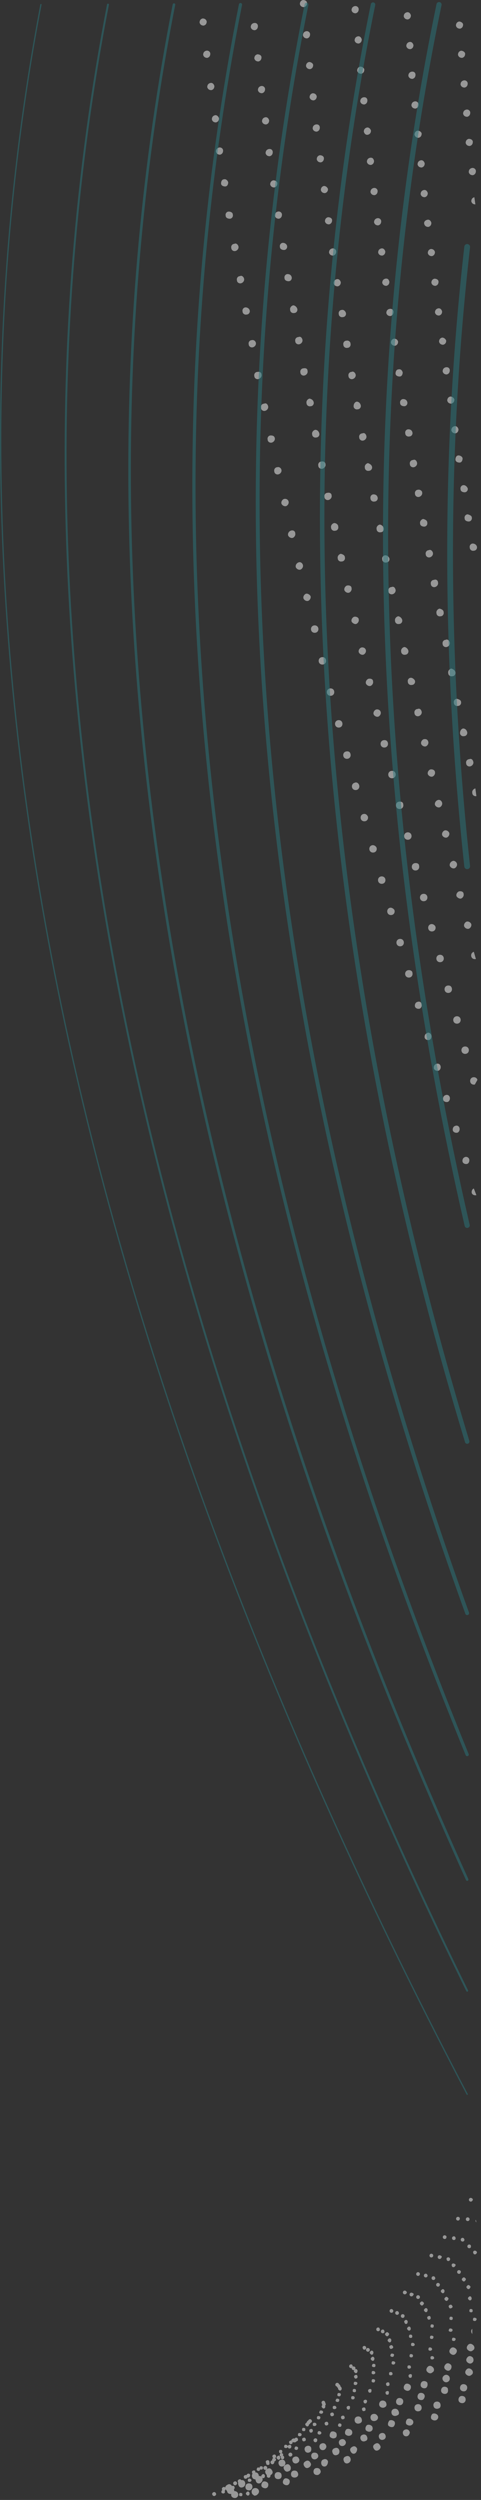 <svg width="94" height="488" viewBox="0 0 94 488" fill="none" xmlns="http://www.w3.org/2000/svg">
<rect x="0" y="0" width="94" height="488" fill="#333333" stroke="none"/>
<g opacity="0.5" clip-path="url(#clip0_1132_2001)">
<path d="M50.1 487.1C49.7 487.2 49.3 487 49.2 486.6C49.1 486.2 49.3 485.8 49.7 485.7C50.1 485.6 50.5 485.8 50.6 486.2C50.7 486.6 50.4 486.9 50.1 487.1ZM56.2 485.1C55.9 485.2 55.4 485 55.3 484.7C55.2 484.4 55.4 483.9 55.7 483.8C56 483.7 56.5 483.9 56.6 484.2C56.7 484.6 56.5 485 56.2 485.1ZM62.2 483.1C61.9 483.2 61.4 483.1 61.3 482.7C61.2 482.4 61.3 481.9 61.7 481.8C62 481.7 62.5 481.8 62.6 482.2C62.8 482.5 62.6 482.9 62.2 483.1ZM68.1 480.8C67.7 481 67.3 480.8 67.2 480.4C67 480 67.2 479.6 67.6 479.5C68 479.3 68.4 479.5 68.5 479.9C68.6 480.2 68.5 480.6 68.1 480.8ZM73.9 478.3C73.5 478.5 73.2 478.3 73 477.9C72.8 477.5 73 477.2 73.4 477C73.8 476.8 74.1 477 74.3 477.4C74.5 477.7 74.3 478.1 73.9 478.3ZM79.7 475.5C79.3 475.7 78.9 475.5 78.8 475.2C78.6 474.8 78.8 474.4 79.1 474.3C79.5 474.1 79.9 474.3 80 474.6C80.2 474.8 80 475.3 79.7 475.5ZM85.3 472.4C84.9 472.6 84.5 472.4 84.3 472.2C84.1 471.8 84.3 471.4 84.5 471.2C84.9 471 85.3 471.2 85.5 471.4C85.8 471.8 85.6 472.2 85.3 472.4ZM90.7 469C90.4 469.2 89.9 469.1 89.7 468.8C89.5 468.5 89.6 468 89.9 467.8C90.2 467.6 90.7 467.7 90.9 468C91.1 468.4 91 468.8 90.7 469ZM93.1 233.3C92.7 233.4 92.3 233.2 92.2 232.9C92.1 232.5 92.3 232.1 92.6 232M91.7 226.3C91.8 226.7 91.6 227.1 91.3 227.2C90.9 227.3 90.5 227.1 90.4 226.8C90.3 226.4 90.5 226 90.8 225.9C91.1 225.7 91.6 225.9 91.7 226.3ZM89.8 220.2C89.9 220.6 89.7 221 89.4 221.1C89 221.2 88.6 221 88.5 220.7C88.4 220.3 88.6 219.9 88.9 219.8C89.3 219.6 89.7 219.8 89.8 220.2ZM87.9 214.2C88 214.6 87.8 215 87.5 215.1C87.1 215.2 86.7 215 86.6 214.7C86.5 214.3 86.7 213.9 87 213.8C87.4 213.6 87.8 213.8 87.9 214.2ZM86.1 208.1C86.2 208.5 86 208.9 85.7 209C85.3 209.1 84.9 208.9 84.8 208.6C84.7 208.2 84.9 207.8 85.2 207.7C85.6 207.5 86 207.7 86.1 208.1ZM84.3 202.1C84.4 202.5 84.2 202.9 83.9 203C83.5 203.1 83.1 202.9 83 202.6C82.9 202.2 83.1 201.8 83.4 201.7C83.7 201.4 84.2 201.7 84.3 202.1ZM82.4 196C82.5 196.4 82.3 196.8 82 196.9C81.6 197 81.2 196.8 81.1 196.5C81 196.1 81.2 195.7 81.5 195.6C82 195.4 82.3 195.6 82.4 196ZM80.6 189.9C80.7 190.3 80.5 190.7 80.1 190.8C79.7 190.9 79.3 190.7 79.2 190.3C79.1 189.9 79.3 189.5 79.7 189.4C80.1 189.3 80.6 189.5 80.6 189.9ZM78.9 183.8C79 184.2 78.8 184.6 78.4 184.7C78 184.8 77.6 184.6 77.5 184.2C77.4 183.8 77.6 183.4 78 183.3C78.4 183.2 78.8 183.4 78.9 183.8ZM77.1 177.7C77.2 178.1 77 178.5 76.6 178.6C76.2 178.7 75.8 178.5 75.7 178.1C75.6 177.7 75.8 177.3 76.2 177.2C76.5 177.1 77 177.4 77.1 177.7ZM75.3 171.6C75.4 172 75.2 172.4 74.8 172.5C74.4 172.6 74 172.4 73.9 172C73.8 171.6 74 171.2 74.4 171.1C74.8 171 75.2 171.2 75.3 171.6ZM73.6 165.5C73.7 165.9 73.5 166.3 73.1 166.4C72.7 166.5 72.3 166.3 72.2 165.9C72.1 165.5 72.3 165.1 72.7 165C73.1 164.9 73.5 165.2 73.6 165.5ZM71.9 159.4C72 159.8 71.8 160.2 71.4 160.3C71 160.4 70.6 160.2 70.5 159.8C70.4 159.4 70.6 159 71 158.9C71.4 158.8 71.7 159 71.9 159.4ZM70.2 153.3C70.3 153.7 70.1 154.1 69.7 154.2C69.3 154.3 68.9 154.1 68.8 153.7C68.7 153.3 68.9 152.9 69.3 152.8C69.7 152.6 70.1 152.9 70.2 153.3ZM68.5 147.2C68.6 147.6 68.4 148 68 148.1C67.6 148.2 67.2 148 67.1 147.6C67 147.2 67.2 146.8 67.6 146.7C68 146.6 68.4 146.7 68.5 147.2ZM66.9 141.1C67 141.5 66.8 141.9 66.4 142C66 142.1 65.6 141.9 65.5 141.5C65.4 141.1 65.6 140.7 66 140.6C66.4 140.5 66.8 140.7 66.9 141.1ZM65.3 134.9C65.4 135.3 65.2 135.7 64.8 135.8C64.4 135.9 64 135.7 63.9 135.3C63.8 134.9 64 134.5 64.4 134.4C64.8 134.3 65.2 134.5 65.3 134.9ZM63.7 128.8C63.8 129.2 63.6 129.6 63.2 129.7C62.8 129.8 62.4 129.6 62.3 129.2C62.2 128.8 62.4 128.4 62.8 128.3C63.3 128.2 63.6 128.4 63.7 128.8ZM62.2 122.6C62.3 123 62.1 123.4 61.7 123.5C61.3 123.6 60.9 123.4 60.8 123C60.7 122.6 60.9 122.2 61.3 122.1C61.7 122 62.1 122.2 62.2 122.6ZM60.7 116.4C60.8 116.8 60.5 117.2 60.2 117.3C59.8 117.4 59.4 117.1 59.3 116.8C59.2 116.4 59.5 116 59.8 115.9C60.1 115.8 60.6 116.1 60.7 116.4ZM59.2 110.3C59.3 110.7 59 111.1 58.7 111.2C58.3 111.3 57.9 111 57.8 110.7C57.7 110.3 58 109.9 58.3 109.8C58.7 109.6 59.1 109.9 59.2 110.3ZM57.7 104.1C57.8 104.5 57.5 104.9 57.2 105C56.8 105.1 56.4 104.8 56.3 104.5C56.2 104.1 56.5 103.7 56.8 103.6C57.3 103.4 57.7 103.7 57.7 104.1ZM56.4 97.9C56.5 98.3 56.2 98.7 55.9 98.8C55.5 98.9 55.1 98.6 55 98.3C54.9 97.9 55.2 97.5 55.5 97.4C55.9 97.3 56.3 97.5 56.4 97.9ZM55 91.7C55.1 92.1 54.8 92.5 54.4 92.6C54 92.7 53.6 92.4 53.6 92C53.5 91.6 53.8 91.2 54.2 91.2C54.5 91.1 54.9 91.3 55 91.7ZM53.7 85.5C53.8 85.9 53.5 86.3 53.1 86.4C52.7 86.5 52.3 86.2 52.3 85.8C52.2 85.4 52.5 85 52.9 85C53.3 85 53.6 85.1 53.7 85.5ZM52.4 79.3C52.5 79.7 52.2 80.1 51.8 80.2C51.4 80.3 51 80 51 79.6C50.9 79.2 51.2 78.8 51.6 78.8C52 78.6 52.3 78.9 52.4 79.3ZM51.1 73.1C51.2 73.5 50.9 73.9 50.5 74C50.1 74.1 49.7 73.8 49.7 73.4C49.6 73 49.9 72.6 50.3 72.6C50.7 72.5 51.1 72.7 51.1 73.1ZM50 66.9C50.1 67.3 49.8 67.7 49.4 67.8C49 67.9 48.6 67.6 48.6 67.2C48.5 66.8 48.8 66.4 49.2 66.4C49.5 66.3 49.9 66.5 50 66.9ZM48.8 60.6C48.9 61 48.6 61.4 48.2 61.4C47.8 61.5 47.4 61.2 47.4 60.8C47.3 60.4 47.6 60 48 60C48.3 60 48.7 60.2 48.8 60.6ZM47.7 54.4C47.8 54.8 47.5 55.2 47.1 55.3C46.7 55.4 46.3 55.1 46.3 54.7C46.2 54.3 46.5 53.9 46.9 53.9C47.2 53.7 47.6 54 47.7 54.4ZM46.6 48.1C46.7 48.5 46.4 48.9 46 49C45.6 49.1 45.2 48.8 45.2 48.4C45.1 48 45.4 47.6 45.8 47.6C46.1 47.4 46.5 47.7 46.6 48.1ZM45.5 41.9C45.6 42.3 45.3 42.7 44.9 42.7C44.5 42.7 44.1 42.5 44.1 42.1C44 41.7 44.3 41.3 44.7 41.3C45.1 41.3 45.5 41.5 45.5 41.9ZM44.6 35.6C44.6 36 44.4 36.4 44 36.4C43.6 36.4 43.2 36.2 43.2 35.8C43.2 35.4 43.4 35 43.8 35C44.1 34.9 44.5 35.2 44.6 35.6ZM43.6 29.4C43.6 29.8 43.4 30.1 43 30.2C42.6 30.2 42.3 30 42.2 29.6C42.2 29.2 42.4 28.9 42.8 28.8C43.2 28.7 43.6 29 43.6 29.4ZM42.8 23.1C42.8 23.5 42.6 23.8 42.2 23.9C41.8 23.9 41.5 23.7 41.4 23.3C41.4 22.9 41.6 22.6 42 22.5C42.3 22.4 42.7 22.7 42.8 23.1ZM41.9 16.8C41.9 17.2 41.7 17.5 41.3 17.6C40.9 17.6 40.6 17.4 40.5 17C40.5 16.6 40.7 16.3 41.1 16.2C41.5 16.1 41.8 16.4 41.9 16.8ZM41.1 10.5C41.1 10.9 40.9 11.2 40.5 11.3C40.1 11.3 39.8 11.1 39.7 10.7C39.7 10.3 39.9 10 40.3 9.9C40.7 9.8 41.1 10.1 41.1 10.5ZM40.4 4.2C40.4 4.6 40.2 4.9 39.8 5C39.4 5 39.1 4.8 39 4.4C39 4 39.2 3.7 39.6 3.6C40 3.6 40.3 3.8 40.4 4.2Z" fill="#FDFDFD"/>
<path d="M46.102 487.6C45.702 487.7 45.302 487.5 45.202 487.2C45.102 486.8 45.302 486.4 45.602 486.3C46.002 486.2 46.402 486.4 46.502 486.7C46.702 487.1 46.402 487.5 46.102 487.6ZM52.002 485.7C51.702 485.8 51.202 485.6 51.102 485.3C51.002 485 51.202 484.5 51.502 484.4C51.802 484.3 52.302 484.5 52.402 484.8C52.502 485.1 52.402 485.6 52.002 485.7ZM57.802 483.6C57.502 483.7 57.002 483.6 56.902 483.2C56.802 482.9 56.902 482.4 57.302 482.3C57.602 482.2 58.102 482.3 58.202 482.7C58.402 483.1 58.202 483.5 57.802 483.6ZM63.702 481.4C63.302 481.6 62.902 481.4 62.802 481C62.702 480.7 62.802 480.2 63.202 480.1C63.602 479.9 64.002 480.1 64.102 480.5C64.102 480.8 64.002 481.2 63.702 481.4ZM69.402 478.9C69.002 479.1 68.702 478.9 68.502 478.5C68.302 478.1 68.502 477.8 68.902 477.6C69.302 477.4 69.602 477.6 69.802 478C69.802 478.3 69.702 478.7 69.402 478.9ZM75.002 476.2C74.602 476.4 74.202 476.2 74.102 475.9C73.902 475.5 74.102 475.1 74.402 475C74.802 474.8 75.202 475 75.302 475.3C75.502 475.7 75.302 476.1 75.002 476.2ZM80.402 473.4C80.002 473.6 79.602 473.4 79.402 473.2C79.202 472.8 79.402 472.4 79.602 472.2C80.002 472 80.402 472.2 80.602 472.4C80.902 472.7 80.802 473.2 80.402 473.4ZM85.802 470.1C85.402 470.3 85.002 470.2 84.802 469.9C84.602 469.5 84.702 469.1 85.002 468.9C85.402 468.7 85.802 468.8 86.002 469.1C86.202 469.5 86.102 470 85.802 470.1ZM91.002 466.7C90.702 466.9 90.202 466.8 90.002 466.5C89.802 466.2 89.902 465.7 90.202 465.5C90.502 465.3 91.002 465.4 91.202 465.7C91.402 466 91.302 466.5 91.002 466.7ZM92.802 211.7C92.402 211.8 92.002 211.6 91.902 211.2C91.802 210.8 92.002 210.4 92.402 210.3C92.802 210.2 93.202 210.4 93.302 210.8M91.602 204.8C91.702 205.2 91.502 205.6 91.102 205.7C90.702 205.8 90.302 205.6 90.202 205.2C90.102 204.8 90.302 204.4 90.702 204.3C91.102 204.2 91.502 204.4 91.602 204.8ZM90.002 198.9C90.102 199.3 89.902 199.7 89.502 199.8C89.102 199.9 88.702 199.7 88.602 199.3C88.502 198.9 88.702 198.5 89.102 198.4C89.502 198.3 89.902 198.5 90.002 198.9ZM88.302 192.9C88.402 193.3 88.202 193.7 87.802 193.8C87.402 193.9 87.002 193.7 86.902 193.3C86.802 192.9 87.002 192.5 87.402 192.4C87.902 192.3 88.202 192.5 88.302 192.9ZM86.702 186.9C86.802 187.3 86.602 187.7 86.202 187.8C85.802 187.9 85.402 187.7 85.302 187.3C85.202 186.9 85.402 186.5 85.802 186.4C86.202 186.3 86.602 186.5 86.702 186.9ZM85.102 180.9C85.202 181.3 85.002 181.7 84.602 181.8C84.202 181.9 83.802 181.7 83.702 181.3C83.602 180.9 83.802 180.5 84.202 180.4C84.602 180.3 85.002 180.6 85.102 180.9ZM83.502 175C83.602 175.4 83.402 175.8 83.002 175.9C82.602 176 82.202 175.8 82.102 175.4C82.002 175 82.202 174.6 82.602 174.5C83.002 174.4 83.402 174.6 83.502 175ZM81.902 169C82.002 169.4 81.802 169.8 81.402 169.9C81.002 170 80.602 169.8 80.502 169.4C80.402 169 80.602 168.6 81.002 168.5C81.502 168.4 81.902 168.6 81.902 169ZM80.402 163C80.502 163.4 80.302 163.8 79.902 163.9C79.502 164 79.102 163.8 79.002 163.4C78.902 163 79.102 162.6 79.502 162.5C79.902 162.4 80.302 162.6 80.402 163ZM78.802 157C78.902 157.4 78.702 157.8 78.302 157.9C77.902 158 77.502 157.8 77.402 157.4C77.302 157 77.502 156.6 77.902 156.5C78.402 156.4 78.802 156.6 78.802 157ZM77.302 151C77.402 151.4 77.202 151.8 76.802 151.9C76.402 152 76.002 151.8 75.902 151.4C75.802 151 76.002 150.6 76.402 150.5C76.902 150.4 77.202 150.6 77.302 151ZM75.802 145C75.902 145.4 75.702 145.8 75.302 145.9C74.902 146 74.502 145.8 74.402 145.4C74.302 145 74.502 144.6 74.902 144.5C75.402 144.4 75.702 144.6 75.802 145ZM74.402 139C74.502 139.4 74.202 139.8 73.902 139.9C73.502 140 73.102 139.7 73.002 139.4C72.902 139 73.202 138.6 73.502 138.5C73.902 138.4 74.302 138.6 74.402 139ZM72.902 133C73.002 133.4 72.702 133.8 72.402 133.9C72.002 134 71.602 133.7 71.502 133.4C71.402 133 71.702 132.6 72.002 132.5C72.502 132.4 72.902 132.6 72.902 133ZM71.502 126.9C71.602 127.3 71.302 127.7 71.002 127.8C70.602 127.9 70.202 127.6 70.102 127.3C70.002 126.9 70.302 126.5 70.602 126.4C71.002 126.3 71.402 126.5 71.502 126.9ZM70.102 120.9C70.202 121.3 69.902 121.7 69.602 121.8C69.302 121.9 68.802 121.6 68.702 121.3C68.602 120.9 68.902 120.5 69.202 120.4C69.502 120.3 70.102 120.5 70.102 120.9ZM68.702 114.8C68.802 115.2 68.502 115.6 68.202 115.7C67.802 115.8 67.402 115.5 67.302 115.2C67.202 114.8 67.502 114.4 67.802 114.3C68.302 114.2 68.702 114.4 68.702 114.8ZM67.402 108.8C67.502 109.2 67.202 109.6 66.802 109.6C66.402 109.7 66.002 109.4 66.002 109C65.902 108.6 66.202 108.2 66.602 108.1C67.002 108.2 67.402 108.4 67.402 108.8ZM66.102 102.8C66.202 103.2 65.902 103.6 65.502 103.6C65.102 103.7 64.702 103.4 64.702 103C64.602 102.6 64.902 102.2 65.302 102.1C65.702 102.1 66.102 102.4 66.102 102.8ZM64.802 96.7C64.902 97.1 64.602 97.5 64.202 97.6C63.802 97.7 63.402 97.4 63.402 97C63.302 96.6 63.602 96.2 64.002 96.2C64.402 96.1 64.802 96.3 64.802 96.7ZM63.602 90.6C63.702 91 63.402 91.4 63.002 91.5C62.602 91.6 62.202 91.3 62.202 90.9C62.102 90.5 62.402 90.1 62.802 90.1C63.202 90 63.602 90.2 63.602 90.6ZM62.402 84.6C62.502 85 62.202 85.4 61.802 85.4C61.402 85.5 61.002 85.2 61.002 84.8C60.902 84.4 61.202 84 61.602 83.9C62.002 83.9 62.302 84.2 62.402 84.6ZM61.302 78.5C61.402 78.9 61.102 79.3 60.702 79.3C60.302 79.4 59.902 79.1 59.902 78.7C59.802 78.3 60.102 77.9 60.502 77.8C60.902 77.9 61.202 78.1 61.302 78.5ZM60.102 72.4C60.202 72.8 59.902 73.2 59.502 73.3C59.102 73.4 58.702 73.1 58.702 72.7C58.602 72.3 58.902 71.9 59.302 71.9C59.802 71.8 60.102 72 60.102 72.4ZM59.102 66.3C59.202 66.7 58.902 67.1 58.502 67.2C58.102 67.3 57.702 67 57.702 66.6C57.602 66.2 57.902 65.8 58.302 65.8C58.702 65.6 59.002 65.9 59.102 66.3ZM58.102 60.3C58.202 60.7 57.902 61.1 57.502 61.1C57.102 61.2 56.702 60.9 56.702 60.5C56.602 60.1 56.902 59.7 57.302 59.6C57.602 59.6 58.002 59.9 58.102 60.3ZM57.002 54.1C57.102 54.5 56.802 54.9 56.402 54.9C56.002 54.9 55.602 54.7 55.602 54.3C55.502 53.9 55.802 53.5 56.202 53.5C56.602 53.5 56.902 53.7 57.002 54.1ZM56.102 48C56.202 48.4 55.902 48.8 55.502 48.8C55.102 48.8 54.702 48.6 54.702 48.2C54.602 47.8 54.902 47.4 55.302 47.4C55.602 47.4 56.002 47.6 56.102 48ZM55.102 41.9C55.102 42.3 54.902 42.6 54.502 42.7C54.102 42.7 53.802 42.5 53.702 42.1C53.702 41.7 53.902 41.4 54.302 41.3C54.702 41.2 55.102 41.5 55.102 41.9ZM54.202 35.8C54.202 36.2 54.002 36.5 53.602 36.6C53.202 36.6 52.902 36.4 52.802 36C52.802 35.6 53.002 35.3 53.402 35.2C53.802 35.2 54.202 35.4 54.202 35.8ZM53.302 29.7C53.302 30.1 53.102 30.4 52.702 30.5C52.302 30.5 52.002 30.3 51.902 29.9C51.902 29.5 52.102 29.2 52.502 29.1C53.002 29 53.302 29.3 53.302 29.7ZM52.602 23.5C52.602 23.9 52.402 24.2 52.002 24.3C51.602 24.3 51.302 24.1 51.202 23.7C51.202 23.3 51.402 23 51.802 22.9C52.202 22.8 52.502 23.1 52.602 23.5ZM51.802 17.4C51.802 17.8 51.602 18.1 51.202 18.2C50.802 18.2 50.502 18 50.402 17.6C50.402 17.2 50.602 16.9 51.002 16.8C51.402 16.7 51.802 17 51.802 17.4ZM51.102 11.2C51.102 11.6 50.902 11.9 50.502 12C50.102 12 49.802 11.8 49.702 11.4C49.702 11 49.902 10.7 50.302 10.6C50.702 10.6 51.102 10.8 51.102 11.2ZM50.402 5.1C50.402 5.5 50.202 5.8 49.802 5.9C49.402 5.9 49.102 5.7 49.002 5.3C49.002 4.9 49.202 4.6 49.602 4.5C50.102 4.4 50.402 4.7 50.402 5.1Z" fill="#FDFDFD"/>
<path d="M48.901 486.1C48.601 486.2 48.101 486.1 48.001 485.7C47.901 485.4 48.001 484.9 48.401 484.8C48.701 484.7 49.201 484.8 49.301 485.2C49.401 485.5 49.301 485.9 48.901 486.1ZM54.601 483.9C54.301 484 53.801 483.9 53.701 483.5C53.601 483.2 53.701 482.7 54.101 482.6C54.401 482.5 54.901 482.6 55.001 483C55.101 483.4 55.001 483.8 54.601 483.9ZM60.301 481.7C59.901 481.9 59.601 481.7 59.401 481.3C59.201 480.9 59.401 480.6 59.801 480.4C60.201 480.2 60.501 480.4 60.701 480.8C60.901 481.1 60.701 481.5 60.301 481.7ZM65.901 479.2C65.501 479.4 65.101 479.2 65.001 478.8C64.801 478.4 65.001 478 65.401 477.9C65.801 477.7 66.201 477.9 66.301 478.3C66.401 478.6 66.301 479.1 65.901 479.2ZM71.401 476.5C71.001 476.7 70.601 476.5 70.501 476.2C70.301 475.8 70.501 475.4 70.801 475.3C71.201 475.1 71.601 475.3 71.701 475.6C71.901 476 71.801 476.4 71.401 476.5ZM76.901 473.7C76.501 473.9 76.101 473.7 75.901 473.5C75.701 473.2 75.901 472.7 76.101 472.5C76.501 472.3 76.901 472.5 77.101 472.7C77.301 473.1 77.101 473.5 76.901 473.7ZM82.101 470.6C81.701 470.8 81.301 470.7 81.101 470.4C80.901 470 81.001 469.6 81.301 469.4C81.701 469.2 82.101 469.3 82.301 469.6C82.501 470 82.401 470.4 82.101 470.6ZM87.301 467.2C87.001 467.4 86.501 467.3 86.301 467C86.101 466.7 86.201 466.2 86.501 466C86.801 465.8 87.301 465.9 87.501 466.2C87.601 466.6 87.601 467 87.301 467.2ZM92.101 463.6C91.801 463.9 91.401 463.8 91.101 463.5C90.801 463.2 90.901 462.8 91.201 462.5C91.501 462.2 91.901 462.3 92.201 462.6C92.501 462.9 92.501 463.4 92.101 463.6ZM93.001 187.2C92.601 187.3 92.201 187.1 92.101 186.7C92.001 186.3 92.201 185.9 92.601 185.8M92.101 180.4C92.201 180.8 91.901 181.2 91.601 181.3C91.201 181.4 90.801 181.1 90.701 180.8C90.601 180.4 90.901 180 91.201 179.9C91.601 179.8 92.001 180.1 92.101 180.4ZM90.601 174.5C90.701 174.9 90.401 175.3 90.101 175.4C89.801 175.5 89.301 175.2 89.201 174.9C89.101 174.5 89.401 174.1 89.701 174C90.201 173.9 90.601 174.1 90.601 174.5ZM89.301 168.6C89.401 169 89.101 169.4 88.801 169.5C88.401 169.6 88.001 169.3 87.901 169C87.801 168.6 88.101 168.2 88.401 168.1C88.701 167.9 89.201 168.2 89.301 168.6ZM87.801 162.6C87.901 163 87.601 163.4 87.301 163.5C86.901 163.6 86.501 163.3 86.401 163C86.301 162.6 86.601 162.2 86.901 162.1C87.301 162 87.701 162.3 87.801 162.6ZM86.401 156.7C86.501 157.1 86.201 157.5 85.901 157.6C85.501 157.7 85.101 157.4 85.001 157.1C84.901 156.7 85.201 156.3 85.501 156.2C85.901 156 86.301 156.3 86.401 156.7ZM85.001 150.7C85.101 151.1 84.801 151.5 84.501 151.6C84.101 151.7 83.701 151.4 83.601 151.1C83.501 150.7 83.801 150.3 84.101 150.2C84.601 150.1 85.001 150.4 85.001 150.7ZM83.701 144.8C83.801 145.2 83.501 145.6 83.201 145.7C82.801 145.8 82.401 145.5 82.301 145.2C82.201 144.8 82.501 144.4 82.801 144.3C83.301 144.2 83.601 144.4 83.701 144.8ZM82.401 138.9C82.501 139.3 82.201 139.7 81.801 139.8C81.401 139.9 81.001 139.6 81.001 139.2C80.901 138.8 81.201 138.4 81.601 138.4C82.001 138.2 82.301 138.5 82.401 138.9ZM81.101 132.9C81.201 133.3 80.901 133.7 80.501 133.7C80.101 133.8 79.701 133.5 79.701 133.1C79.601 132.7 79.901 132.3 80.301 132.3C80.601 132.3 81.001 132.6 81.101 132.9ZM79.801 127C79.901 127.4 79.601 127.8 79.201 127.8C78.801 127.9 78.401 127.6 78.401 127.2C78.301 126.8 78.601 126.4 79.001 126.3C79.301 126.3 79.701 126.6 79.801 127ZM78.601 121C78.701 121.4 78.401 121.8 78.001 121.8C77.601 121.9 77.201 121.6 77.201 121.2C77.101 120.8 77.401 120.4 77.801 120.3C78.101 120.3 78.501 120.6 78.601 121ZM77.301 115.1C77.401 115.5 77.101 115.9 76.701 116C76.301 116.1 75.901 115.8 75.901 115.4C75.801 115 76.101 114.6 76.501 114.6C76.901 114.4 77.201 114.7 77.301 115.1ZM76.101 109C76.201 109.4 75.901 109.8 75.501 109.8C75.101 109.9 74.701 109.6 74.701 109.2C74.601 108.8 74.901 108.4 75.301 108.4C75.701 108.4 76.001 108.7 76.101 109ZM75.001 103.1C75.101 103.5 74.801 103.9 74.401 103.9C74.001 104 73.601 103.7 73.601 103.3C73.501 102.9 73.801 102.5 74.201 102.4C74.501 102.4 74.901 102.7 75.001 103.1ZM73.801 97.1C73.901 97.5 73.601 97.9 73.201 97.9C72.801 98 72.401 97.7 72.401 97.3C72.301 96.9 72.601 96.5 73.001 96.5C73.401 96.5 73.701 96.7 73.801 97.1ZM72.701 91.1C72.801 91.5 72.501 91.9 72.101 91.9C71.701 92 71.301 91.7 71.301 91.3C71.201 90.9 71.501 90.5 71.901 90.4C72.201 90.5 72.601 90.7 72.701 91.1ZM71.601 85.1C71.701 85.5 71.401 85.9 71.001 86C70.601 86.1 70.201 85.8 70.201 85.4C70.101 85 70.401 84.6 70.801 84.6C71.201 84.4 71.501 84.7 71.601 85.1ZM70.501 79.1C70.601 79.5 70.301 79.9 69.901 79.9C69.501 80 69.101 79.7 69.101 79.3C69.101 78.9 69.301 78.5 69.701 78.4C70.101 78.4 70.401 78.7 70.501 79.1ZM69.501 73.1C69.601 73.5 69.301 73.9 68.901 74C68.501 74.1 68.101 73.8 68.101 73.4C68.001 73 68.301 72.6 68.701 72.6C69.001 72.4 69.401 72.7 69.501 73.1ZM68.501 67.1C68.601 67.5 68.301 67.9 67.901 67.9C67.501 68 67.101 67.7 67.101 67.3C67.001 66.9 67.301 66.5 67.701 66.5C68.101 66.4 68.501 66.7 68.501 67.1ZM67.601 61.1C67.701 61.5 67.401 61.9 67.001 61.9C66.601 62 66.201 61.7 66.201 61.3C66.101 60.9 66.401 60.5 66.801 60.5C67.101 60.4 67.501 60.7 67.601 61.1ZM66.601 55.1C66.601 55.5 66.401 55.8 66.001 55.9C65.601 55.9 65.301 55.7 65.201 55.3C65.201 54.9 65.401 54.6 65.801 54.5C66.201 54.4 66.501 54.7 66.601 55.1ZM65.701 49.1C65.701 49.5 65.501 49.8 65.101 49.9C64.701 49.9 64.401 49.7 64.301 49.3C64.301 48.9 64.501 48.6 64.901 48.5C65.301 48.4 65.701 48.7 65.701 49.1ZM64.901 43C64.901 43.4 64.701 43.7 64.301 43.8C63.901 43.8 63.601 43.6 63.501 43.2C63.501 42.8 63.701 42.5 64.101 42.4C64.501 42.4 64.901 42.6 64.901 43ZM64.101 36.9C64.101 37.3 63.901 37.6 63.501 37.7C63.101 37.7 62.801 37.5 62.701 37.1C62.701 36.7 62.901 36.4 63.301 36.3C63.701 36.3 64.001 36.6 64.101 36.9ZM63.301 30.9C63.301 31.3 63.101 31.6 62.701 31.7C62.301 31.7 62.001 31.5 61.901 31.1C61.901 30.7 62.101 30.4 62.501 30.3C62.901 30.3 63.301 30.5 63.301 30.9ZM62.501 24.9C62.501 25.3 62.301 25.6 61.901 25.7C61.501 25.7 61.201 25.5 61.101 25.1C61.101 24.7 61.301 24.4 61.701 24.3C62.201 24.2 62.501 24.5 62.501 24.9ZM61.901 18.8C61.901 19.2 61.701 19.5 61.301 19.6C60.901 19.6 60.601 19.4 60.501 19C60.501 18.6 60.701 18.3 61.101 18.2C61.501 18.2 61.801 18.4 61.901 18.8ZM61.201 12.7C61.201 13.1 61.001 13.4 60.601 13.5C60.201 13.5 59.901 13.3 59.801 12.9C59.801 12.5 60.001 12.2 60.401 12.1C60.801 12.1 61.201 12.4 61.201 12.7ZM60.601 6.7C60.601 7.1 60.401 7.4 60.001 7.5C59.601 7.5 59.301 7.3 59.201 6.9C59.201 6.5 59.401 6.2 59.801 6.1C60.201 6 60.601 6.3 60.601 6.7ZM60.001 0.6C60.001 1 59.801 1.3 59.401 1.4C59.001 1.4 58.701 1.2 58.601 0.8C58.601 0.4 58.801 0.1 59.201 0C59.601 0 60.001 0.2 60.001 0.6Z" fill="#FDFDFD"/>
<path d="M45.299 486.8C44.999 486.9 44.499 486.8 44.399 486.4C44.299 486 44.399 485.6 44.799 485.5C45.099 485.4 45.599 485.5 45.699 485.9C45.899 486.3 45.699 486.6 45.299 486.8ZM50.899 484.7C50.499 484.9 50.099 484.7 49.999 484.3C49.799 483.9 49.999 483.5 50.399 483.4C50.799 483.2 51.199 483.4 51.299 483.8C51.399 484.1 51.199 484.5 50.899 484.7ZM56.399 482.4C55.999 482.6 55.699 482.4 55.499 482C55.299 481.6 55.499 481.3 55.899 481.1C56.299 480.9 56.599 481.1 56.799 481.5C56.899 481.9 56.799 482.3 56.399 482.4ZM61.799 480C61.399 480.2 60.999 480 60.899 479.7C60.699 479.3 60.899 478.9 61.199 478.8C61.499 478.7 61.999 478.8 62.099 479.1C62.299 479.4 62.199 479.8 61.799 480ZM67.199 477.4C66.799 477.6 66.399 477.4 66.299 477.1C66.099 476.7 66.299 476.3 66.599 476.2C66.999 476 67.399 476.2 67.499 476.5C67.699 476.7 67.599 477.2 67.199 477.4ZM72.499 474.6C72.099 474.8 71.699 474.6 71.499 474.4C71.299 474 71.499 473.6 71.699 473.4C72.099 473.2 72.499 473.4 72.699 473.6C72.899 473.9 72.899 474.4 72.499 474.6ZM77.599 471.5C77.199 471.7 76.799 471.6 76.599 471.3C76.399 470.9 76.499 470.5 76.799 470.3C77.199 470.1 77.599 470.2 77.799 470.5C78.099 471 77.999 471.4 77.599 471.5ZM82.699 468.4C82.399 468.6 81.899 468.5 81.699 468.2C81.499 467.9 81.599 467.4 81.899 467.2C82.199 467 82.699 467.1 82.899 467.4C83.099 467.7 82.999 468.1 82.699 468.4ZM87.599 464.9C87.299 465.1 86.899 465.1 86.599 464.7C86.399 464.4 86.399 464 86.799 463.7C87.099 463.5 87.499 463.5 87.799 463.9C87.999 464.3 87.899 464.7 87.599 464.9ZM92.299 461.2C91.999 461.5 91.599 461.4 91.299 461.1C90.999 460.8 91.099 460.4 91.399 460.1C91.699 459.8 92.099 459.9 92.399 460.2C92.599 460.5 92.599 461 92.299 461.2ZM93.099 155.4C92.699 155.5 92.299 155.2 92.299 154.8C92.199 154.4 92.499 154 92.899 153.9M92.499 148.7C92.599 149.1 92.299 149.5 91.899 149.6C91.499 149.7 91.099 149.4 91.099 149C90.999 148.6 91.299 148.2 91.699 148.2C92.099 148 92.399 148.3 92.499 148.7ZM91.299 142.9C91.399 143.3 91.099 143.7 90.699 143.7C90.299 143.8 89.899 143.5 89.899 143.1C89.899 142.7 90.099 142.3 90.499 142.2C90.899 142.2 91.199 142.5 91.299 142.9ZM90.099 137C90.199 137.4 89.899 137.8 89.499 137.8C89.099 137.9 88.699 137.6 88.699 137.2C88.599 136.8 88.899 136.4 89.299 136.4C89.699 136.5 90.099 136.7 90.099 137ZM88.999 131.2C89.099 131.6 88.799 132 88.399 132C87.999 132.1 87.599 131.8 87.599 131.4C87.499 131 87.799 130.6 88.199 130.5C88.499 130.6 88.899 130.8 88.999 131.2ZM87.899 125.4C87.999 125.8 87.699 126.2 87.299 126.3C86.899 126.4 86.499 126.1 86.499 125.7C86.399 125.3 86.699 124.9 87.099 124.9C87.399 124.7 87.799 125 87.899 125.4ZM86.699 119.5C86.799 119.9 86.499 120.3 86.099 120.3C85.699 120.4 85.299 120.1 85.299 119.7C85.199 119.3 85.499 118.9 85.899 118.8C86.299 118.9 86.699 119.1 86.699 119.5ZM85.599 113.7C85.699 114.1 85.399 114.5 84.999 114.6C84.599 114.7 84.199 114.4 84.199 114C84.099 113.6 84.399 113.2 84.799 113.2C85.199 113 85.599 113.3 85.599 113.7ZM84.599 107.9C84.699 108.3 84.399 108.7 83.999 108.8C83.599 108.9 83.199 108.6 83.199 108.2C83.099 107.8 83.399 107.4 83.799 107.4C84.099 107.2 84.499 107.5 84.599 107.9ZM83.499 102C83.599 102.4 83.299 102.8 82.899 102.8C82.499 102.8 82.099 102.6 82.099 102.2C81.999 101.8 82.299 101.4 82.699 101.3C83.099 101.4 83.499 101.6 83.499 102ZM82.499 96.1C82.599 96.5 82.299 96.9 81.899 97C81.499 97.1 81.099 96.8 81.099 96.4C80.999 96 81.299 95.6 81.699 95.6C81.999 95.5 82.499 95.8 82.499 96.1ZM81.499 90.3C81.599 90.7 81.299 91.1 80.899 91.2C80.499 91.3 80.099 91 80.099 90.6C79.999 90.2 80.299 89.8 80.699 89.8C81.099 89.6 81.399 89.9 81.499 90.3ZM80.599 84.4C80.699 84.8 80.399 85.2 79.999 85.2C79.599 85.3 79.199 85 79.199 84.6C79.099 84.2 79.399 83.8 79.799 83.8C80.199 83.8 80.499 84 80.599 84.4ZM79.599 78.5C79.699 78.9 79.399 79.3 78.999 79.3C78.599 79.3 78.199 79.1 78.199 78.7C78.099 78.3 78.399 77.9 78.799 77.9C79.199 77.9 79.499 78.1 79.599 78.5ZM78.699 72.7C78.699 73.1 78.499 73.5 78.099 73.5C77.699 73.5 77.299 73.3 77.299 72.9C77.299 72.5 77.499 72.1 77.899 72.1C78.299 72 78.599 72.3 78.699 72.7ZM77.799 66.7C77.799 67.1 77.599 67.4 77.199 67.5C76.799 67.5 76.499 67.3 76.399 66.9C76.399 66.5 76.599 66.2 76.999 66.1C77.399 66.1 77.699 66.3 77.799 66.7ZM76.899 60.9C76.899 61.3 76.699 61.6 76.299 61.7C75.899 61.7 75.599 61.5 75.499 61.1C75.499 60.7 75.699 60.4 76.099 60.3C76.599 60.2 76.899 60.5 76.899 60.9ZM76.099 55C76.099 55.4 75.899 55.7 75.499 55.8C75.099 55.8 74.799 55.6 74.699 55.2C74.699 54.8 74.899 54.5 75.299 54.4C75.799 54.3 75.999 54.6 76.099 55ZM75.299 49.1C75.299 49.5 75.099 49.8 74.699 49.9C74.299 49.9 73.999 49.7 73.899 49.3C73.899 48.9 74.099 48.6 74.499 48.5C74.899 48.4 75.199 48.7 75.299 49.1ZM74.499 43.2C74.499 43.6 74.299 43.9 73.899 44C73.499 44 73.199 43.8 73.099 43.4C73.099 43 73.299 42.7 73.699 42.6C74.099 42.5 74.499 42.8 74.499 43.2ZM73.799 37.3C73.799 37.7 73.599 38 73.199 38.1C72.799 38.1 72.499 37.9 72.399 37.5C72.399 37.1 72.599 36.8 72.999 36.7C73.399 36.6 73.799 36.9 73.799 37.3ZM73.099 31.4C73.099 31.8 72.899 32.1 72.499 32.2C72.099 32.2 71.799 32 71.699 31.6C71.699 31.2 71.899 30.9 72.299 30.8C72.799 30.7 72.999 31 73.099 31.4ZM72.499 25.5C72.499 25.9 72.299 26.2 71.899 26.3C71.499 26.4 71.199 26.1 71.099 25.7C71.099 25.3 71.299 25 71.699 24.9C71.999 24.8 72.399 25.1 72.499 25.5ZM71.799 19.6C71.799 20 71.599 20.3 71.199 20.4C70.799 20.4 70.499 20.2 70.399 19.8C70.399 19.4 70.599 19.1 70.999 19C71.499 18.9 71.799 19.2 71.799 19.6ZM71.199 13.6C71.199 14 70.999 14.3 70.599 14.4C70.199 14.4 69.899 14.2 69.799 13.8C69.799 13.4 69.999 13.1 70.399 13C70.799 13 71.199 13.3 71.199 13.6ZM70.699 7.7C70.699 8.1 70.499 8.4 70.099 8.5C69.699 8.5 69.399 8.3 69.299 7.9C69.299 7.5 69.499 7.2 69.899 7.1C70.299 7 70.599 7.3 70.699 7.7ZM70.099 1.8C70.099 2.2 69.899 2.5 69.499 2.6C69.099 2.6 68.799 2.4 68.699 2C68.699 1.6 68.899 1.3 69.299 1.2C69.699 1.1 70.099 1.4 70.099 1.8Z" fill="#FDFDFD"/>
<path d="M47.502 485.5C47.102 485.7 46.702 485.5 46.602 485.1C46.402 484.7 46.602 484.3 47.002 484.2C47.402 484 47.802 484.2 47.902 484.6C48.002 485 47.802 485.4 47.502 485.5ZM52.802 483.2C52.402 483.4 52.102 483.2 51.902 482.8C51.702 482.4 51.902 482.1 52.302 481.9C52.702 481.7 53.002 481.9 53.202 482.3C53.402 482.7 53.202 483 52.802 483.2ZM58.102 480.8C57.702 481 57.302 480.8 57.202 480.5C57.002 480.1 57.202 479.7 57.502 479.6C57.902 479.4 58.302 479.6 58.402 479.9C58.602 480.2 58.502 480.6 58.102 480.8ZM63.402 478.2C63.002 478.4 62.602 478.2 62.502 477.9C62.302 477.5 62.502 477.1 62.802 477C63.202 476.8 63.602 477 63.702 477.3C63.902 477.6 63.702 478 63.402 478.2ZM68.502 475.4C68.102 475.6 67.702 475.4 67.502 475.2C67.302 474.8 67.502 474.4 67.702 474.2C68.102 474 68.502 474.2 68.702 474.4C69.002 474.8 68.802 475.3 68.502 475.4ZM73.502 472.5C73.102 472.7 72.702 472.6 72.502 472.3C72.302 471.9 72.402 471.5 72.702 471.3C73.102 471.1 73.502 471.2 73.702 471.5C74.002 471.8 73.902 472.3 73.502 472.5ZM78.502 469.4C78.202 469.6 77.702 469.5 77.502 469.2C77.302 468.9 77.402 468.4 77.702 468.2C78.002 468 78.502 468.1 78.702 468.4C78.902 468.7 78.802 469.2 78.502 469.4ZM83.302 466.1C83.002 466.3 82.502 466.2 82.302 465.9C82.102 465.6 82.202 465.1 82.502 464.9C82.802 464.7 83.302 464.8 83.502 465.1C83.602 465.4 83.602 465.8 83.302 466.1ZM88.002 462.6C87.702 462.9 87.302 462.8 87.002 462.5C86.702 462.2 86.802 461.8 87.102 461.5C87.402 461.2 87.802 461.3 88.102 461.6C88.302 461.8 88.302 462.3 88.002 462.6ZM92.402 458.8C92.102 459.1 91.702 459 91.402 458.7C91.102 458.4 91.202 458 91.502 457.7C91.802 457.4 92.202 457.5 92.502 457.8C92.802 458.1 92.802 458.6 92.402 458.8ZM93.202 106.7C93.302 107.1 93.002 107.5 92.602 107.5C92.202 107.6 91.802 107.3 91.802 106.9C91.702 106.5 92.002 106.1 92.402 106.1C92.702 106.1 93.102 106.3 93.202 106.7ZM92.202 101C92.302 101.4 92.002 101.8 91.602 101.8C91.202 101.8 90.802 101.6 90.802 101.2C90.702 100.8 91.002 100.4 91.402 100.4C91.802 100.5 92.202 100.7 92.202 101ZM91.402 95.3C91.502 95.7 91.202 96.1 90.802 96.1C90.402 96.1 90.002 95.9 90.002 95.5C89.902 95.1 90.202 94.7 90.602 94.7C90.902 94.7 91.202 94.9 91.402 95.3ZM90.402 89.5C90.402 89.9 90.202 90.3 89.802 90.3C89.402 90.3 89.002 90.1 89.002 89.7C89.002 89.3 89.202 88.9 89.602 88.9C90.002 88.9 90.402 89.2 90.402 89.5ZM89.602 83.8C89.602 84.2 89.402 84.5 89.002 84.6C88.602 84.6 88.302 84.4 88.202 84C88.202 83.6 88.402 83.3 88.802 83.2C89.202 83.1 89.502 83.4 89.602 83.8ZM88.802 78C88.802 78.4 88.602 78.7 88.202 78.8C87.802 78.8 87.502 78.6 87.402 78.2C87.402 77.8 87.602 77.5 88.002 77.4C88.302 77.4 88.702 77.6 88.802 78ZM87.902 72.3C87.902 72.7 87.702 73 87.302 73.1C86.902 73.1 86.602 72.9 86.502 72.5C86.502 72.1 86.702 71.8 87.102 71.7C87.602 71.6 87.902 71.9 87.902 72.3ZM87.202 66.5C87.202 66.9 87.002 67.2 86.602 67.3C86.202 67.3 85.902 67.1 85.802 66.7C85.802 66.3 86.002 66 86.402 65.9C86.802 65.9 87.102 66.2 87.202 66.5ZM86.402 60.8C86.402 61.2 86.202 61.5 85.802 61.6C85.402 61.6 85.102 61.4 85.002 61C85.002 60.6 85.202 60.3 85.602 60.2C86.002 60.1 86.302 60.4 86.402 60.8ZM85.702 55C85.702 55.4 85.502 55.7 85.102 55.8C84.702 55.8 84.402 55.6 84.302 55.2C84.302 54.8 84.502 54.5 84.902 54.4C85.302 54.4 85.702 54.6 85.702 55ZM85.002 49.2C85.002 49.6 84.802 49.9 84.402 50C84.002 50 83.702 49.8 83.602 49.4C83.602 49 83.802 48.7 84.202 48.6C84.602 48.6 84.902 48.8 85.002 49.2ZM84.302 43.5C84.302 43.9 84.102 44.2 83.702 44.3C83.302 44.3 83.002 44.1 82.902 43.7C82.802 43.3 83.102 43 83.502 42.9C83.902 42.8 84.202 43.1 84.302 43.5ZM83.602 37.7C83.602 38.1 83.402 38.4 83.002 38.5C82.602 38.5 82.302 38.3 82.202 37.9C82.202 37.5 82.402 37.2 82.802 37.1C83.202 37 83.502 37.3 83.602 37.7ZM83.002 31.9C83.002 32.3 82.802 32.6 82.402 32.7C82.002 32.7 81.702 32.5 81.602 32.1C81.602 31.7 81.802 31.4 82.202 31.3C82.602 31.2 82.902 31.5 83.002 31.9ZM82.402 26.1C82.402 26.5 82.202 26.8 81.802 26.9C81.402 26.9 81.102 26.7 81.002 26.3C81.002 25.9 81.202 25.6 81.602 25.5C82.002 25.5 82.402 25.8 82.402 26.1ZM81.802 20.4C81.802 20.8 81.602 21.1 81.202 21.2C80.802 21.2 80.502 21 80.402 20.6C80.402 20.2 80.602 19.9 81.002 19.8C81.402 19.7 81.802 20 81.802 20.4ZM81.202 14.6C81.202 15 81.002 15.3 80.602 15.4C80.202 15.4 79.902 15.2 79.802 14.8C79.802 14.4 80.002 14.1 80.402 14C80.902 13.9 81.202 14.2 81.202 14.6ZM80.802 8.8C80.802 9.2 80.602 9.5 80.202 9.6C79.802 9.6 79.502 9.4 79.402 9C79.402 8.6 79.602 8.3 80.002 8.2C80.402 8.1 80.702 8.4 80.802 8.8ZM80.302 3C80.302 3.4 80.102 3.7 79.702 3.8C79.302 3.8 79.002 3.6 78.902 3.2C78.902 2.8 79.102 2.5 79.502 2.4C79.902 2.3 80.202 2.6 80.302 3Z" fill="#FDFDFD"/>
<path d="M45.002 486.3C44.602 486.5 44.302 486.3 44.102 485.9C43.902 485.5 44.102 485.2 44.502 485C44.902 484.8 45.202 485 45.402 485.4C45.502 485.7 45.302 486.2 45.002 486.3ZM50.202 483.9C49.802 484.1 49.402 483.9 49.302 483.6C49.102 483.2 49.302 482.8 49.602 482.7C50.002 482.5 50.402 482.7 50.502 483C50.702 483.3 50.502 483.7 50.202 483.9ZM55.402 481.4C55.002 481.6 54.602 481.4 54.502 481.1C54.302 480.7 54.502 480.3 54.802 480.2C55.202 480 55.602 480.2 55.702 480.5C55.902 480.8 55.702 481.3 55.402 481.4ZM60.502 478.7C60.102 478.9 59.702 478.7 59.602 478.4C59.402 478 59.602 477.6 59.902 477.5C60.302 477.3 60.702 477.5 60.802 477.8C60.902 478.2 60.802 478.6 60.502 478.7ZM65.502 475.9C65.102 476.1 64.702 475.9 64.502 475.7C64.302 475.4 64.502 474.9 64.702 474.7C65.102 474.5 65.502 474.7 65.702 474.9C65.902 475.3 65.802 475.8 65.502 475.9ZM70.402 473C70.002 473.2 69.602 473.1 69.402 472.8C69.202 472.4 69.302 472 69.602 471.8C70.002 471.6 70.402 471.7 70.602 472C70.802 472.4 70.802 472.8 70.402 473ZM75.202 469.9C74.902 470.1 74.402 470 74.202 469.7C74.002 469.4 74.102 468.9 74.402 468.7C74.702 468.5 75.202 468.6 75.402 468.9C75.602 469.3 75.602 469.7 75.202 469.9ZM80.002 466.6C79.702 466.8 79.302 466.7 79.002 466.4C78.802 466.1 78.902 465.7 79.202 465.4C79.502 465.2 79.902 465.3 80.202 465.6C80.402 465.9 80.302 466.4 80.002 466.6ZM84.502 463.1C84.202 463.4 83.802 463.3 83.502 463C83.202 462.7 83.302 462.3 83.602 462C83.902 461.7 84.302 461.8 84.602 462.1C84.902 462.4 84.902 462.9 84.502 463.1ZM89.002 459.5C88.702 459.8 88.302 459.7 88.002 459.4C87.702 459.1 87.802 458.7 88.102 458.4C88.402 458.1 88.802 458.2 89.102 458.5C89.402 458.8 89.302 459.2 89.002 459.5ZM92.302 455.6C92.002 455.3 92.002 454.8 92.302 454.6V455.6ZM92.902 39.9C92.502 39.9 92.202 39.7 92.102 39.3C92.102 38.9 92.302 38.6 92.702 38.5M93.002 33.4C93.002 33.8 92.802 34.1 92.402 34.2C92.002 34.2 91.702 34 91.602 33.6C91.602 33.2 91.802 32.9 92.202 32.8C92.602 32.7 93.002 33 93.002 33.4ZM92.402 27.7C92.402 28.1 92.202 28.4 91.802 28.5C91.402 28.5 91.102 28.3 91.002 27.9C91.002 27.5 91.202 27.2 91.602 27.1C92.002 27.1 92.402 27.3 92.402 27.7ZM91.902 22C91.902 22.4 91.702 22.7 91.302 22.8C90.902 22.8 90.602 22.6 90.502 22.2C90.502 21.8 90.702 21.5 91.102 21.4C91.502 21.3 91.902 21.6 91.902 22ZM91.402 16.3C91.402 16.7 91.202 17 90.802 17.1C90.402 17.1 90.102 16.9 90.002 16.5C90.002 16.1 90.202 15.8 90.602 15.7C91.002 15.6 91.402 15.9 91.402 16.3ZM90.902 10.5C90.902 10.9 90.702 11.2 90.302 11.3C89.902 11.3 89.602 11.1 89.502 10.7C89.502 10.3 89.702 10 90.102 9.9C90.502 9.9 90.902 10.2 90.902 10.5ZM90.502 4.8C90.502 5.2 90.302 5.5 89.902 5.6C89.502 5.6 89.202 5.4 89.102 5C89.102 4.6 89.302 4.3 89.702 4.2C90.102 4.2 90.502 4.5 90.502 4.8Z" fill="#FDFDFD"/>
<path d="M42 487.2C41.8 487.3 41.6 487.2 41.5 487C41.4 486.8 41.5 486.6 41.7 486.5C41.9 486.4 42.1 486.5 42.2 486.7C42.3 486.9 42.2 487.1 42 487.2ZM47 484.7C46.8 484.8 46.6 484.7 46.5 484.5C46.4 484.3 46.5 484.1 46.7 484C46.9 483.9 47.1 484 47.2 484.2C47.3 484.4 47.2 484.6 47 484.7ZM52 482.1C51.8 482.2 51.6 482.1 51.5 481.9C51.4 481.7 51.5 481.5 51.7 481.4C51.9 481.3 52.1 481.4 52.2 481.6C52.3 481.8 52.2 482 52 482.1ZM56.9 479.5C56.7 479.6 56.5 479.5 56.4 479.3C56.3 479.1 56.4 478.9 56.6 478.8C56.8 478.7 57 478.8 57.1 479C57.2 479.2 57.1 479.4 56.9 479.5ZM61.8 476.7C61.6 476.8 61.4 476.7 61.3 476.5C61.2 476.3 61.3 476.1 61.5 476C61.7 475.9 61.9 476 62 476.2C62 476.4 62 476.6 61.8 476.7ZM66.6 473.7C66.4 473.8 66.2 473.7 66.1 473.6C66 473.4 66.1 473.2 66.2 473.1C66.4 473 66.6 473.1 66.7 473.2C66.8 473.4 66.7 473.6 66.6 473.7ZM71.3 470.6C71.1 470.7 70.9 470.7 70.8 470.5C70.7 470.3 70.7 470.1 70.9 470C71.1 469.9 71.3 469.9 71.4 470.1C71.5 470.4 71.4 470.6 71.3 470.6ZM75.9 467.4C75.7 467.5 75.5 467.5 75.4 467.3C75.3 467.1 75.3 466.9 75.5 466.8C75.7 466.7 75.9 466.7 76 466.9C76 467.1 76 467.3 75.9 467.4ZM80.4 464.1C80.2 464.2 80 464.2 79.9 464C79.8 463.8 79.8 463.6 80 463.5C80.2 463.4 80.4 463.4 80.5 463.6C80.5 463.8 80.5 464 80.4 464.1ZM84.7 460.5C84.6 460.6 84.3 460.6 84.2 460.5C84.1 460.4 84.1 460.1 84.2 460C84.3 459.9 84.6 459.9 84.7 460C84.9 460.2 84.9 460.4 84.7 460.5ZM88.9 456.9C88.8 457 88.6 457 88.4 456.9C88.3 456.8 88.3 456.6 88.4 456.4C88.5 456.3 88.7 456.3 88.9 456.4C89.1 456.5 89.1 456.7 88.9 456.9ZM93 453C92.9 453.1 92.7 453.1 92.5 453C92.4 452.9 92.4 452.7 92.5 452.5C92.6 452.4 92.8 452.4 93 452.5C93.2 452.6 93.2 452.8 93 453Z" fill="#FDFDFD"/>
<path d="M43.899 486.2C43.699 486.3 43.499 486.2 43.399 486C43.299 485.8 43.399 485.6 43.599 485.5C43.799 485.4 43.999 485.5 44.099 485.7C44.099 485.9 44.099 486.1 43.899 486.2ZM48.699 483.6C48.499 483.7 48.299 483.6 48.199 483.4C48.099 483.2 48.199 483 48.399 482.9C48.599 482.8 48.799 482.9 48.899 483.1C48.899 483.3 48.799 483.5 48.699 483.6ZM53.399 481C53.199 481.1 52.999 481 52.899 480.8C52.799 480.6 52.899 480.4 53.099 480.3C53.299 480.2 53.499 480.3 53.599 480.5C53.699 480.7 53.499 480.9 53.399 481ZM58.099 478.2C57.899 478.3 57.699 478.2 57.599 478.1C57.499 478 57.599 477.7 57.699 477.6C57.899 477.5 58.099 477.6 58.199 477.7C58.299 477.8 58.299 478 58.099 478.2ZM62.599 475.2C62.399 475.3 62.199 475.2 62.099 475.1C61.999 474.9 62.099 474.7 62.199 474.6C62.399 474.5 62.599 474.6 62.699 474.7C62.899 474.9 62.799 475.1 62.599 475.2ZM67.199 472.2C66.999 472.3 66.799 472.3 66.699 472.1C66.599 471.9 66.599 471.7 66.799 471.6C66.999 471.5 67.199 471.5 67.299 471.7C67.399 471.9 67.399 472.1 67.199 472.2ZM71.599 469.1C71.399 469.2 71.199 469.2 71.099 469C70.999 468.8 70.999 468.6 71.199 468.5C71.399 468.4 71.599 468.4 71.699 468.6C71.799 468.7 71.699 468.9 71.599 469.1ZM75.999 465.7C75.799 465.8 75.599 465.8 75.499 465.6C75.399 465.4 75.399 465.2 75.599 465.1C75.799 465 75.999 465 76.099 465.2C76.099 465.4 76.199 465.6 75.999 465.7ZM80.199 462.3C80.099 462.4 79.799 462.4 79.699 462.3C79.599 462.2 79.599 461.9 79.699 461.8C79.799 461.7 80.099 461.7 80.199 461.8C80.299 461.9 80.399 462.2 80.199 462.3ZM84.299 458.8C84.199 458.9 83.999 458.9 83.799 458.8C83.699 458.7 83.699 458.5 83.799 458.3C83.899 458.2 84.099 458.2 84.299 458.3C84.499 458.5 84.499 458.7 84.299 458.8ZM88.299 455.1C88.199 455.2 87.999 455.2 87.799 455.1C87.599 455 87.699 454.8 87.799 454.6C87.899 454.5 88.099 454.5 88.299 454.6C88.499 454.7 88.499 455 88.299 455.1ZM92.299 451.3C92.199 451.4 91.999 451.4 91.799 451.3C91.699 451.2 91.699 451 91.799 450.8C91.899 450.7 92.099 450.7 92.299 450.8C92.399 451 92.399 451.2 92.299 451.3Z" fill="#FDFDFD"/>
<path d="M46.102 485.1C45.902 485.2 45.702 485.1 45.602 484.9C45.502 484.7 45.602 484.5 45.802 484.4C46.002 484.3 46.202 484.4 46.302 484.6C46.402 484.7 46.302 485 46.102 485.1ZM50.702 482.3C50.502 482.4 50.302 482.3 50.202 482.2C50.102 482.1 50.202 481.8 50.302 481.7C50.502 481.6 50.702 481.7 50.802 481.8C50.902 481.9 50.802 482.2 50.702 482.3ZM55.202 479.5C55.002 479.6 54.802 479.5 54.702 479.4C54.602 479.3 54.702 479 54.802 478.9C55.002 478.8 55.202 478.9 55.302 479C55.402 479.1 55.302 479.3 55.202 479.5ZM59.602 476.5C59.402 476.6 59.202 476.6 59.102 476.4C59.002 476.2 59.002 476 59.202 475.9C59.402 475.8 59.602 475.8 59.702 476C59.802 476.2 59.802 476.4 59.602 476.5ZM64.002 473.4C63.802 473.5 63.602 473.5 63.502 473.3C63.402 473.1 63.402 472.9 63.602 472.8C63.802 472.7 64.002 472.7 64.102 472.9C64.202 473.1 64.202 473.3 64.002 473.4ZM68.302 470.3C68.102 470.4 67.902 470.4 67.802 470.2C67.702 470 67.702 469.8 67.902 469.7C68.102 469.6 68.302 469.6 68.402 469.8C68.402 469.9 68.402 470.2 68.302 470.3ZM72.502 467C72.302 467.1 72.102 467.1 72.002 466.9C71.902 466.7 71.902 466.5 72.102 466.4C72.302 466.3 72.502 466.3 72.602 466.5C72.602 466.6 72.602 466.9 72.502 467ZM76.602 463.6C76.502 463.7 76.202 463.7 76.102 463.6C76.002 463.5 76.002 463.2 76.102 463.1C76.202 463 76.502 463 76.602 463.1C76.702 463.2 76.802 463.5 76.602 463.6ZM80.602 460.1C80.502 460.2 80.302 460.2 80.102 460.1C80.002 460 80.002 459.8 80.102 459.6C80.202 459.5 80.402 459.5 80.602 459.6C80.802 459.8 80.702 460 80.602 460.1ZM84.602 456.5C84.502 456.6 84.302 456.6 84.102 456.5C84.002 456.4 84.002 456.2 84.102 456C84.202 455.9 84.402 455.9 84.602 456C84.802 456.1 84.702 456.4 84.602 456.5ZM88.402 452.8C88.302 452.9 88.102 452.9 87.902 452.8C87.802 452.7 87.802 452.5 87.902 452.3C88.002 452.2 88.202 452.2 88.402 452.3C88.502 452.4 88.502 452.7 88.402 452.8ZM92.102 448.9C92.002 449.1 91.702 449.1 91.602 448.9C91.402 448.8 91.402 448.5 91.602 448.4C91.702 448.2 92.002 448.2 92.102 448.4C92.202 448.6 92.202 448.8 92.102 448.9Z" fill="#FDFDFD"/>
<path d="M43.799 486.7C43.599 486.8 43.399 486.7 43.299 486.6C43.199 486.4 43.299 486.2 43.399 486.1C43.599 486 43.799 486.1 43.899 486.2C43.999 486.4 43.999 486.6 43.799 486.7ZM48.199 483.8C47.999 483.9 47.799 483.9 47.699 483.7C47.599 483.5 47.599 483.3 47.799 483.2C47.999 483.1 48.199 483.1 48.299 483.3C48.399 483.5 48.399 483.8 48.199 483.8ZM52.499 480.9C52.299 481 52.099 481 51.999 480.8C51.899 480.6 51.899 480.4 52.099 480.3C52.299 480.2 52.499 480.2 52.599 480.4C52.699 480.6 52.699 480.8 52.499 480.9ZM56.799 477.9C56.599 478 56.399 478 56.299 477.8C56.199 477.6 56.199 477.4 56.399 477.3C56.599 477.2 56.799 477.2 56.899 477.4C56.999 477.6 56.899 477.8 56.799 477.9ZM60.999 474.8C60.799 474.9 60.599 474.9 60.499 474.7C60.399 474.5 60.399 474.3 60.599 474.2C60.799 474.1 60.999 474.1 61.099 474.3C61.199 474.5 61.099 474.7 60.999 474.8ZM65.099 471.6C64.899 471.7 64.699 471.7 64.599 471.5C64.499 471.3 64.499 471.1 64.699 471C64.899 470.9 65.099 470.9 65.199 471.1C65.299 471.3 65.299 471.5 65.099 471.6ZM69.199 468.3C69.099 468.4 68.799 468.4 68.699 468.3C68.599 468.2 68.599 467.9 68.699 467.8C68.799 467.7 69.099 467.7 69.199 467.8C69.399 468 69.299 468.2 69.199 468.3ZM73.199 465C73.099 465.1 72.899 465.1 72.699 465C72.599 464.9 72.599 464.7 72.699 464.5C72.799 464.4 72.999 464.4 73.199 464.5C73.399 464.6 73.299 464.8 73.199 465ZM77.099 461.5C76.999 461.6 76.799 461.6 76.599 461.5C76.499 461.4 76.499 461.2 76.599 461C76.699 460.9 76.899 460.9 77.099 461C77.299 461.1 77.299 461.3 77.099 461.5ZM80.899 457.9C80.799 458 80.599 458 80.399 457.9C80.299 457.8 80.299 457.6 80.399 457.4C80.499 457.3 80.699 457.3 80.899 457.4C81.099 457.6 81.099 457.8 80.899 457.9ZM84.699 454.3C84.599 454.4 84.399 454.4 84.199 454.3C84.099 454.2 84.099 454 84.199 453.8C84.299 453.7 84.499 453.7 84.699 453.8C84.799 453.9 84.799 454.1 84.699 454.3ZM88.299 450.5C88.199 450.6 87.899 450.7 87.799 450.5C87.699 450.4 87.599 450.1 87.799 450C87.899 449.9 88.199 449.8 88.299 450C88.499 450.2 88.499 450.4 88.299 450.5ZM91.799 446.7C91.699 446.9 91.399 446.9 91.299 446.7C91.099 446.6 91.099 446.3 91.299 446.2C91.399 446 91.699 446 91.799 446.2C91.999 446.3 91.999 446.5 91.799 446.7Z" fill="#FDFDFD"/>
<path d="M45.699 485.9C45.498 486 45.298 486 45.199 485.8C45.099 485.6 45.099 485.4 45.298 485.3C45.498 485.2 45.699 485.2 45.798 485.4C45.898 485.6 45.898 485.8 45.699 485.9ZM49.798 482.9C49.599 483 49.398 483 49.298 482.8C49.199 482.6 49.199 482.4 49.398 482.3C49.599 482.2 49.798 482.2 49.898 482.4C49.898 482.6 49.898 482.9 49.798 482.9ZM53.798 479.8C53.599 479.9 53.398 479.9 53.298 479.7C53.199 479.5 53.199 479.3 53.398 479.2C53.599 479.1 53.798 479.1 53.898 479.3C53.998 479.5 53.998 479.7 53.798 479.8ZM57.798 476.7C57.599 476.8 57.398 476.8 57.298 476.6C57.199 476.4 57.199 476.2 57.398 476.1C57.599 476 57.798 476 57.898 476.2C57.998 476.4 57.998 476.6 57.798 476.7ZM61.699 473.5C61.599 473.6 61.298 473.6 61.199 473.5C61.099 473.4 61.099 473.1 61.199 473C61.298 472.9 61.599 472.9 61.699 473C61.898 473.1 61.898 473.4 61.699 473.5ZM65.599 470.2C65.499 470.3 65.198 470.3 65.099 470.2C64.999 470.1 64.999 469.8 65.099 469.7C65.198 469.6 65.499 469.6 65.599 469.7C65.799 469.9 65.799 470.1 65.599 470.2ZM69.499 466.9C69.398 467 69.198 467 68.999 466.9C68.898 466.8 68.898 466.6 68.999 466.4C69.099 466.3 69.299 466.3 69.499 466.4C69.599 466.6 69.599 466.8 69.499 466.9ZM73.198 463.4C73.099 463.5 72.898 463.5 72.698 463.4C72.599 463.3 72.599 463.1 72.698 462.9C72.799 462.8 72.999 462.8 73.198 462.9C73.398 463.1 73.398 463.3 73.198 463.4ZM76.898 460C76.799 460.1 76.599 460.1 76.398 460C76.198 459.9 76.299 459.7 76.398 459.5C76.499 459.4 76.698 459.4 76.898 459.5C77.099 459.6 76.999 459.8 76.898 460ZM80.499 456.3C80.398 456.4 80.198 456.4 79.999 456.3C79.898 456.2 79.898 456 79.999 455.8C80.099 455.7 80.299 455.7 80.499 455.8C80.599 456 80.599 456.2 80.499 456.3ZM84.099 452.7C83.999 452.8 83.698 452.9 83.599 452.7C83.499 452.6 83.398 452.3 83.599 452.2C83.698 452.1 83.999 452 84.099 452.2C84.198 452.4 84.198 452.6 84.099 452.7ZM87.499 449C87.398 449.2 87.099 449.2 86.999 449C86.799 448.9 86.799 448.6 86.999 448.5C87.099 448.3 87.398 448.3 87.499 448.5C87.698 448.6 87.698 448.8 87.499 449ZM90.898 445.2C90.799 445.4 90.499 445.4 90.398 445.2C90.198 445.1 90.198 444.8 90.398 444.7C90.499 444.5 90.799 444.5 90.898 444.7C91.099 444.8 91.099 445 90.898 445.2Z" fill="#FDFDFD"/>
<path d="M47.499 485.1C47.399 485.2 47.099 485.2 46.999 485C46.899 484.8 46.899 484.6 47.099 484.5C47.199 484.4 47.499 484.4 47.599 484.6C47.699 484.8 47.599 485 47.499 485.1ZM51.299 482C51.199 482.1 50.899 482.1 50.799 482C50.699 481.9 50.699 481.6 50.799 481.5C50.899 481.4 51.199 481.4 51.299 481.5C51.399 481.6 51.399 481.9 51.299 482ZM55.099 478.8C54.999 478.9 54.699 478.9 54.599 478.8C54.499 478.7 54.499 478.4 54.599 478.3C54.699 478.2 54.999 478.2 55.099 478.3C55.199 478.4 55.199 478.7 55.099 478.8ZM58.799 475.5C58.699 475.6 58.499 475.6 58.299 475.5C58.199 475.4 58.199 475.2 58.299 475C58.399 474.9 58.599 474.9 58.799 475C58.999 475.1 58.999 475.4 58.799 475.5ZM62.499 472.2C62.399 472.3 62.199 472.3 61.999 472.2C61.899 472.1 61.899 471.9 61.999 471.7C62.099 471.6 62.299 471.6 62.499 471.7C62.699 471.8 62.599 472.1 62.499 472.2ZM66.199 468.8C66.099 468.9 65.899 468.9 65.699 468.8C65.499 468.7 65.599 468.5 65.699 468.3C65.799 468.2 65.999 468.2 66.199 468.3C66.399 468.4 66.299 468.7 66.199 468.8ZM69.699 465.5C69.599 465.6 69.399 465.6 69.199 465.5C69.099 465.4 69.099 465.2 69.199 465C69.299 464.9 69.499 464.9 69.699 465C69.899 465.1 69.899 465.3 69.699 465.5ZM73.299 462C73.199 462.1 72.999 462.1 72.799 462C72.599 461.9 72.699 461.7 72.799 461.5C72.899 461.4 73.099 461.4 73.299 461.5C73.399 461.6 73.399 461.9 73.299 462ZM76.699 458.4C76.599 458.5 76.299 458.6 76.199 458.4C76.099 458.3 75.999 458 76.199 457.9C76.299 457.8 76.599 457.7 76.699 457.9C76.899 458.1 76.899 458.3 76.699 458.4ZM80.199 454.8C80.099 455 79.799 455 79.699 454.8C79.499 454.7 79.499 454.4 79.699 454.3C79.799 454.1 80.099 454.1 80.199 454.3C80.299 454.5 80.299 454.7 80.199 454.8ZM83.499 451.2C83.399 451.4 83.099 451.4 82.999 451.2C82.799 451.1 82.799 450.8 82.999 450.7C83.099 450.5 83.399 450.5 83.499 450.7C83.599 450.8 83.599 451 83.499 451.2ZM86.799 447.5C86.699 447.7 86.399 447.7 86.299 447.5C86.099 447.4 86.099 447.1 86.299 447C86.399 446.8 86.699 446.8 86.799 447C86.899 447.1 86.899 447.3 86.799 447.5ZM89.999 443.7C89.899 443.9 89.599 443.9 89.499 443.8C89.299 443.7 89.299 443.4 89.399 443.3C89.499 443.1 89.799 443.1 89.899 443.2C90.099 443.3 90.099 443.5 89.999 443.7ZM93.099 439.9C92.999 440.1 92.699 440.1 92.599 440C92.499 439.9 92.399 439.6 92.499 439.5C92.599 439.3 92.899 439.3 92.999 439.4C93.199 439.5 93.299 439.7 93.099 439.9Z" fill="#FDFDFD"/>
<path d="M49.001 484.4C48.901 484.5 48.701 484.5 48.501 484.4C48.401 484.3 48.401 484.1 48.501 483.9C48.601 483.8 48.801 483.8 49.001 483.9C49.201 484.1 49.201 484.3 49.001 484.4ZM52.601 481.1C52.501 481.2 52.301 481.2 52.101 481.1C52.001 481 52.001 480.8 52.101 480.6C52.201 480.5 52.401 480.5 52.601 480.6C52.701 480.8 52.701 481 52.601 481.1ZM56.101 477.8C56.001 477.9 55.801 477.9 55.601 477.8C55.501 477.7 55.501 477.5 55.601 477.3C55.701 477.2 55.901 477.2 56.101 477.3C56.301 477.5 56.301 477.7 56.101 477.8ZM59.601 474.5C59.501 474.6 59.301 474.6 59.101 474.5C59.001 474.4 59.001 474.2 59.101 474C59.201 473.9 59.401 473.9 59.601 474C59.701 474.1 59.701 474.4 59.601 474.5ZM63.001 471.1C62.901 471.2 62.701 471.2 62.501 471.1C62.301 471 62.401 470.8 62.501 470.6C62.601 470.5 62.801 470.5 63.001 470.6C63.201 470.7 63.201 471 63.001 471.1ZM66.501 467.7C66.401 467.8 66.201 467.8 66.001 467.7C65.901 467.6 65.901 467.4 66.001 467.2C66.101 467.1 66.301 467.1 66.501 467.2C66.701 467.3 66.601 467.6 66.501 467.7ZM69.801 464.2C69.701 464.3 69.401 464.4 69.301 464.2C69.201 464.1 69.101 463.8 69.301 463.7C69.401 463.6 69.701 463.5 69.801 463.7C69.901 463.8 69.901 464.1 69.801 464.2ZM73.101 460.7C73.001 460.9 72.701 460.9 72.601 460.7C72.401 460.6 72.401 460.3 72.601 460.2C72.701 460 73.001 460 73.101 460.2C73.201 460.3 73.201 460.5 73.101 460.7ZM76.401 457.1C76.301 457.3 76.001 457.3 75.901 457.1C75.701 457 75.701 456.7 75.901 456.6C76.001 456.4 76.301 456.4 76.401 456.6C76.501 456.7 76.501 456.9 76.401 457.1ZM79.601 453.5C79.501 453.7 79.201 453.7 79.101 453.5C79.001 453.3 78.901 453.1 79.101 453C79.201 452.8 79.501 452.8 79.601 453C79.701 453.1 79.701 453.3 79.601 453.5ZM82.701 449.9C82.601 450.1 82.301 450.1 82.201 449.9C82.001 449.8 82.001 449.5 82.201 449.4C82.301 449.2 82.601 449.2 82.701 449.4C82.901 449.5 82.901 449.7 82.701 449.9ZM85.901 446.2C85.801 446.4 85.501 446.4 85.401 446.3C85.201 446.2 85.201 445.9 85.301 445.8C85.401 445.6 85.701 445.6 85.801 445.7C86.001 445.8 86.001 446 85.901 446.2ZM88.901 442.4C88.801 442.6 88.501 442.6 88.401 442.5C88.301 442.4 88.201 442.1 88.301 442C88.401 441.8 88.701 441.8 88.801 441.9C89.101 442 89.101 442.2 88.901 442.4ZM92.001 438.7C91.901 438.9 91.601 438.9 91.501 438.8C91.301 438.7 91.301 438.4 91.401 438.3C91.501 438.1 91.801 438.1 91.901 438.2C92.001 438.2 92.101 438.5 92.001 438.7Z" fill="#FDFDFD"/>
<path d="M47.302 487.2C47.202 487.3 47.002 487.3 46.802 487.2C46.702 487.1 46.702 486.9 46.802 486.7C46.902 486.6 47.102 486.6 47.302 486.7C47.402 486.8 47.402 487.1 47.302 487.2ZM50.502 483.8C50.402 483.9 50.102 484 50.002 483.8C49.802 483.6 49.802 483.4 50.002 483.3C50.102 483.2 50.402 483.1 50.502 483.3C50.702 483.5 50.702 483.6 50.502 483.8ZM53.802 480.4C53.702 480.5 53.402 480.6 53.302 480.4C53.202 480.3 53.102 480 53.302 479.9C53.402 479.8 53.702 479.7 53.802 479.9C54.002 480 54.002 480.2 53.802 480.4ZM57.102 477C57.002 477.1 56.702 477.2 56.602 477C56.502 476.9 56.402 476.6 56.602 476.5C56.702 476.4 57.002 476.3 57.102 476.5C57.202 476.6 57.202 476.9 57.102 477ZM60.302 473.5C60.202 473.7 59.902 473.7 59.802 473.5C59.602 473.4 59.602 473.1 59.802 473C59.902 472.8 60.202 472.8 60.302 473C60.402 473.2 60.402 473.4 60.302 473.5ZM63.502 470C63.402 470.2 63.102 470.2 63.002 470C62.802 469.9 62.802 469.6 63.002 469.5C63.102 469.3 63.402 469.3 63.502 469.5C63.602 469.7 63.602 469.9 63.502 470ZM66.702 466.5C66.602 466.7 66.302 466.7 66.202 466.5C66.002 466.4 66.002 466.1 66.202 466C66.302 465.8 66.602 465.8 66.702 466C66.802 466.2 66.802 466.4 66.702 466.5ZM69.802 463.1C69.702 463.3 69.402 463.3 69.302 463.1C69.102 463 69.102 462.7 69.302 462.6C69.402 462.4 69.702 462.4 69.802 462.6C69.902 462.7 69.902 462.9 69.802 463.1ZM72.902 459.5C72.802 459.7 72.502 459.7 72.402 459.5C72.202 459.4 72.202 459.1 72.402 459C72.502 458.8 72.802 458.8 72.902 459C73.002 459.1 73.002 459.3 72.902 459.5ZM75.902 455.9C75.802 456.1 75.502 456.1 75.402 455.9C75.202 455.8 75.202 455.5 75.402 455.4C75.502 455.2 75.802 455.2 75.902 455.4C76.102 455.5 76.102 455.7 75.902 455.9ZM79.002 452.3C78.902 452.5 78.602 452.5 78.502 452.4C78.302 452.3 78.302 452 78.402 451.9C78.502 451.7 78.802 451.7 78.902 451.8C79.102 451.9 79.102 452.1 79.002 452.3ZM82.002 448.6C81.902 448.8 81.602 448.8 81.502 448.7C81.302 448.6 81.302 448.3 81.402 448.2C81.502 448 81.802 448 81.902 448.1C82.102 448.2 82.102 448.5 82.002 448.6ZM85.002 444.9C84.902 445.1 84.602 445.1 84.502 445C84.302 444.9 84.302 444.6 84.402 444.5C84.502 444.3 84.802 444.3 84.902 444.4C85.102 444.6 85.102 444.8 85.002 444.9ZM87.902 441.2C87.802 441.4 87.502 441.4 87.402 441.3C87.302 441.2 87.202 440.9 87.302 440.8C87.402 440.6 87.702 440.6 87.802 440.7C88.002 440.8 88.002 441.1 87.902 441.2ZM90.702 437.4C90.602 437.6 90.302 437.6 90.202 437.5C90.002 437.4 90.002 437.1 90.102 437C90.202 436.8 90.502 436.8 90.602 436.9C90.802 437.1 90.802 437.3 90.702 437.4ZM93.102 433.8C92.902 433.7 92.902 433.4 93.002 433.3L93.102 433.8Z" fill="#FDFDFD"/>
<path d="M48.701 487C48.601 487.2 48.301 487.2 48.201 487C48.001 486.9 48.001 486.6 48.201 486.5C48.301 486.3 48.601 486.3 48.701 486.5C48.801 486.6 48.801 486.9 48.701 487ZM51.701 483.6C51.601 483.8 51.301 483.8 51.201 483.6C51.001 483.5 51.001 483.2 51.201 483.1C51.301 482.9 51.601 482.9 51.701 483.1C51.801 483.2 51.801 483.4 51.701 483.6ZM54.701 480C54.601 480.2 54.301 480.2 54.201 480C54.001 479.9 54.001 479.6 54.201 479.5C54.301 479.3 54.601 479.3 54.701 479.5C54.801 479.7 54.801 479.9 54.701 480ZM57.601 476.6C57.501 476.8 57.201 476.8 57.101 476.6C56.901 476.5 56.901 476.2 57.101 476.1C57.301 476 57.501 475.9 57.601 476.1C57.701 476.2 57.801 476.5 57.601 476.6ZM60.601 473.1C60.501 473.3 60.201 473.3 60.101 473.1C59.901 473 59.901 472.7 60.101 472.6C60.201 472.4 60.501 472.4 60.601 472.6C60.701 472.7 60.701 472.9 60.601 473.1ZM63.601 469.5C63.501 469.7 63.201 469.7 63.101 469.6C62.901 469.5 62.901 469.2 63.001 469.1C63.101 468.9 63.401 468.9 63.501 469C63.701 469.2 63.701 469.4 63.601 469.5ZM66.501 466C66.401 466.2 66.101 466.2 66.001 466.1C65.801 466 65.801 465.7 65.901 465.6C66.001 465.4 66.301 465.4 66.401 465.5C66.501 465.6 66.601 465.9 66.501 466ZM69.401 462.5C69.301 462.7 69.001 462.7 68.901 462.6C68.701 462.5 68.701 462.2 68.801 462.1C68.901 461.9 69.201 461.9 69.301 462C69.501 462.1 69.501 462.3 69.401 462.5ZM72.201 458.9C72.101 459.1 71.801 459.1 71.701 459C71.501 458.9 71.501 458.6 71.601 458.5C71.701 458.3 72.001 458.3 72.101 458.4C72.301 458.5 72.301 458.8 72.201 458.9ZM75.101 455.3C75.001 455.5 74.701 455.5 74.601 455.4C74.401 455.3 74.401 455 74.501 454.9C74.601 454.7 74.901 454.7 75.001 454.8C75.101 454.9 75.201 455.2 75.101 455.3ZM77.901 451.7C77.801 451.9 77.501 451.9 77.401 451.8C77.201 451.7 77.201 451.4 77.301 451.3C77.401 451.1 77.701 451.1 77.801 451.2C78.001 451.4 78.001 451.6 77.901 451.7ZM80.701 448.1C80.601 448.3 80.301 448.3 80.201 448.2C80.001 448.1 80.001 447.8 80.101 447.7C80.201 447.5 80.501 447.5 80.601 447.6C80.901 447.7 80.901 447.9 80.701 448.1ZM83.501 444.4C83.401 444.6 83.101 444.6 83.001 444.5C82.801 444.4 82.801 444.1 82.901 444C83.001 443.8 83.301 443.8 83.401 443.9C83.601 444.1 83.601 444.3 83.501 444.4ZM86.201 440.8C86.101 441 85.801 441 85.701 440.9C85.501 440.8 85.501 440.5 85.601 440.4C85.701 440.2 86.001 440.2 86.101 440.3C86.401 440.4 86.401 440.6 86.201 440.8ZM89.001 437.1C88.901 437.3 88.601 437.3 88.501 437.2C88.301 437.1 88.301 436.8 88.401 436.7C88.501 436.5 88.801 436.5 88.901 436.6C89.001 436.7 89.101 436.9 89.001 437.1ZM91.701 433.4C91.601 433.6 91.301 433.6 91.201 433.5C91.001 433.4 91.001 433.1 91.101 433C91.201 432.8 91.501 432.8 91.601 432.9C91.801 433 91.801 433.3 91.701 433.4Z" fill="#FDFDFD"/>
<path d="M50.099 487C49.998 487.2 49.699 487.2 49.599 487.1C49.498 487 49.398 486.7 49.498 486.6C49.599 486.4 49.898 486.4 49.998 486.5C50.199 486.6 50.199 486.9 50.099 487ZM52.798 483.5C52.699 483.7 52.398 483.7 52.298 483.6C52.099 483.5 52.099 483.2 52.199 483.1C52.298 482.9 52.599 482.9 52.699 483C52.898 483.1 52.898 483.3 52.798 483.5ZM55.498 479.9C55.398 480.1 55.099 480.1 54.998 480C54.898 479.9 54.798 479.6 54.898 479.5C54.998 479.3 55.298 479.3 55.398 479.4C55.498 479.5 55.599 479.7 55.498 479.9ZM58.199 476.4C58.099 476.6 57.798 476.6 57.699 476.5C57.498 476.4 57.498 476.1 57.599 476C57.699 475.8 57.998 475.8 58.099 475.9C58.199 476 58.298 476.2 58.199 476.4ZM60.898 472.8C60.798 473 60.498 473 60.398 472.9C60.199 472.8 60.199 472.5 60.298 472.4C60.398 472.2 60.699 472.2 60.798 472.3C60.998 472.5 60.998 472.7 60.898 472.8ZM63.498 469.2C63.398 469.4 63.099 469.4 62.998 469.3C62.798 469.2 62.798 468.9 62.898 468.8C62.998 468.6 63.298 468.6 63.398 468.7C63.599 468.9 63.599 469.1 63.498 469.2ZM66.198 465.7C66.098 465.9 65.799 465.9 65.698 465.8C65.498 465.7 65.499 465.4 65.599 465.3C65.698 465.1 65.999 465.1 66.099 465.2C66.299 465.3 66.299 465.5 66.198 465.7ZM68.898 462.1C68.799 462.3 68.499 462.3 68.398 462.2C68.198 462.1 68.198 461.8 68.299 461.7C68.398 461.5 68.698 461.5 68.799 461.6C68.898 461.7 68.999 462 68.898 462.1ZM71.499 458.5C71.398 458.7 71.099 458.7 70.999 458.6C70.898 458.5 70.799 458.2 70.898 458.1C70.999 457.9 71.299 457.9 71.398 458C71.599 458.1 71.599 458.4 71.499 458.5ZM74.198 454.9C74.098 455.1 73.799 455.1 73.698 455C73.498 454.9 73.499 454.6 73.599 454.5C73.698 454.3 73.999 454.3 74.099 454.4C74.198 454.5 74.299 454.8 74.198 454.9ZM76.799 451.3C76.698 451.5 76.398 451.5 76.299 451.4C76.099 451.3 76.098 451 76.198 450.9C76.299 450.7 76.598 450.7 76.698 450.8C76.898 451 76.898 451.1 76.799 451.3ZM79.398 447.7C79.299 447.9 78.999 447.9 78.898 447.8C78.698 447.7 78.698 447.4 78.799 447.3C78.898 447.1 79.198 447.1 79.299 447.2C79.499 447.3 79.599 447.6 79.398 447.7ZM81.999 444.1C81.898 444.3 81.598 444.3 81.499 444.2C81.299 444.1 81.299 443.8 81.398 443.7C81.499 443.5 81.799 443.5 81.898 443.6C82.099 443.7 82.098 444 81.999 444.1ZM84.598 440.5C84.499 440.7 84.198 440.7 84.098 440.6C83.898 440.5 83.898 440.2 83.999 440.1C84.098 439.9 84.398 439.9 84.499 440C84.698 440.1 84.698 440.4 84.598 440.5ZM87.198 436.9C87.098 437.1 86.798 437.1 86.698 437C86.498 436.9 86.499 436.6 86.598 436.5C86.698 436.3 86.999 436.3 87.098 436.4C87.299 436.5 87.298 436.7 87.198 436.9ZM89.799 433.3C89.698 433.5 89.398 433.5 89.299 433.4C89.099 433.3 89.098 433 89.198 432.9C89.298 432.7 89.598 432.7 89.698 432.8C89.898 432.9 89.898 433.1 89.799 433.3ZM92.299 429.6C92.198 429.8 91.898 429.8 91.799 429.7C91.599 429.6 91.598 429.3 91.698 429.2C91.798 429 92.098 429 92.198 429.1C92.398 429.2 92.499 429.4 92.299 429.6Z" fill="#FDFDFD"/>
<g opacity="0.5">
<path d="M91.299 408.8C24.699 282 -18.401 139.2 7.999 0.9" stroke="#20BCC6" stroke-width="0.25" stroke-miterlimit="10" stroke-linecap="round"/>
<path d="M91.301 388.6C31.801 267.3 -4.399 132.5 21.101 0.9" stroke="#20BCC6" stroke-width="0.375" stroke-miterlimit="10" stroke-linecap="round"/>
<path d="M91.298 366.9C39.198 251.7 9.598 125.1 33.998 0.9" stroke="#20BCC6" stroke-width="0.5" stroke-miterlimit="10" stroke-linecap="round"/>
<path d="M91.298 342.5C46.998 234.3 23.898 116.8 46.998 0.9" stroke="#20BCC6" stroke-width="0.625" stroke-miterlimit="10" stroke-linecap="round"/>
<path d="M91.298 314.9C55.098 214.7 38.398 107.4 59.898 0.9" stroke="#20BCC6" stroke-width="0.75" stroke-miterlimit="10" stroke-linecap="round"/>
<path d="M91.301 281.4C64.001 191.2 53.501 95.9 72.901 0.9" stroke="#20BCC6" stroke-width="0.875" stroke-miterlimit="10" stroke-linecap="round"/>
<path d="M91.299 239.2C73.499 161.9 69.099 81.4 85.799 0.9" stroke="#20BCC6" stroke-miterlimit="10" stroke-linecap="round"/>
<path d="M91.299 169.1C86.999 129.3 86.699 88.8 91.299 48.2" stroke="#20BCC6" stroke-width="1.125" stroke-miterlimit="10" stroke-linecap="round"/>
</g>
</g>
<defs>
<clipPath id="clip0_1132_2001">
<rect width="93.3" height="487.6" fill="white"/>
</clipPath>
</defs>
</svg>
